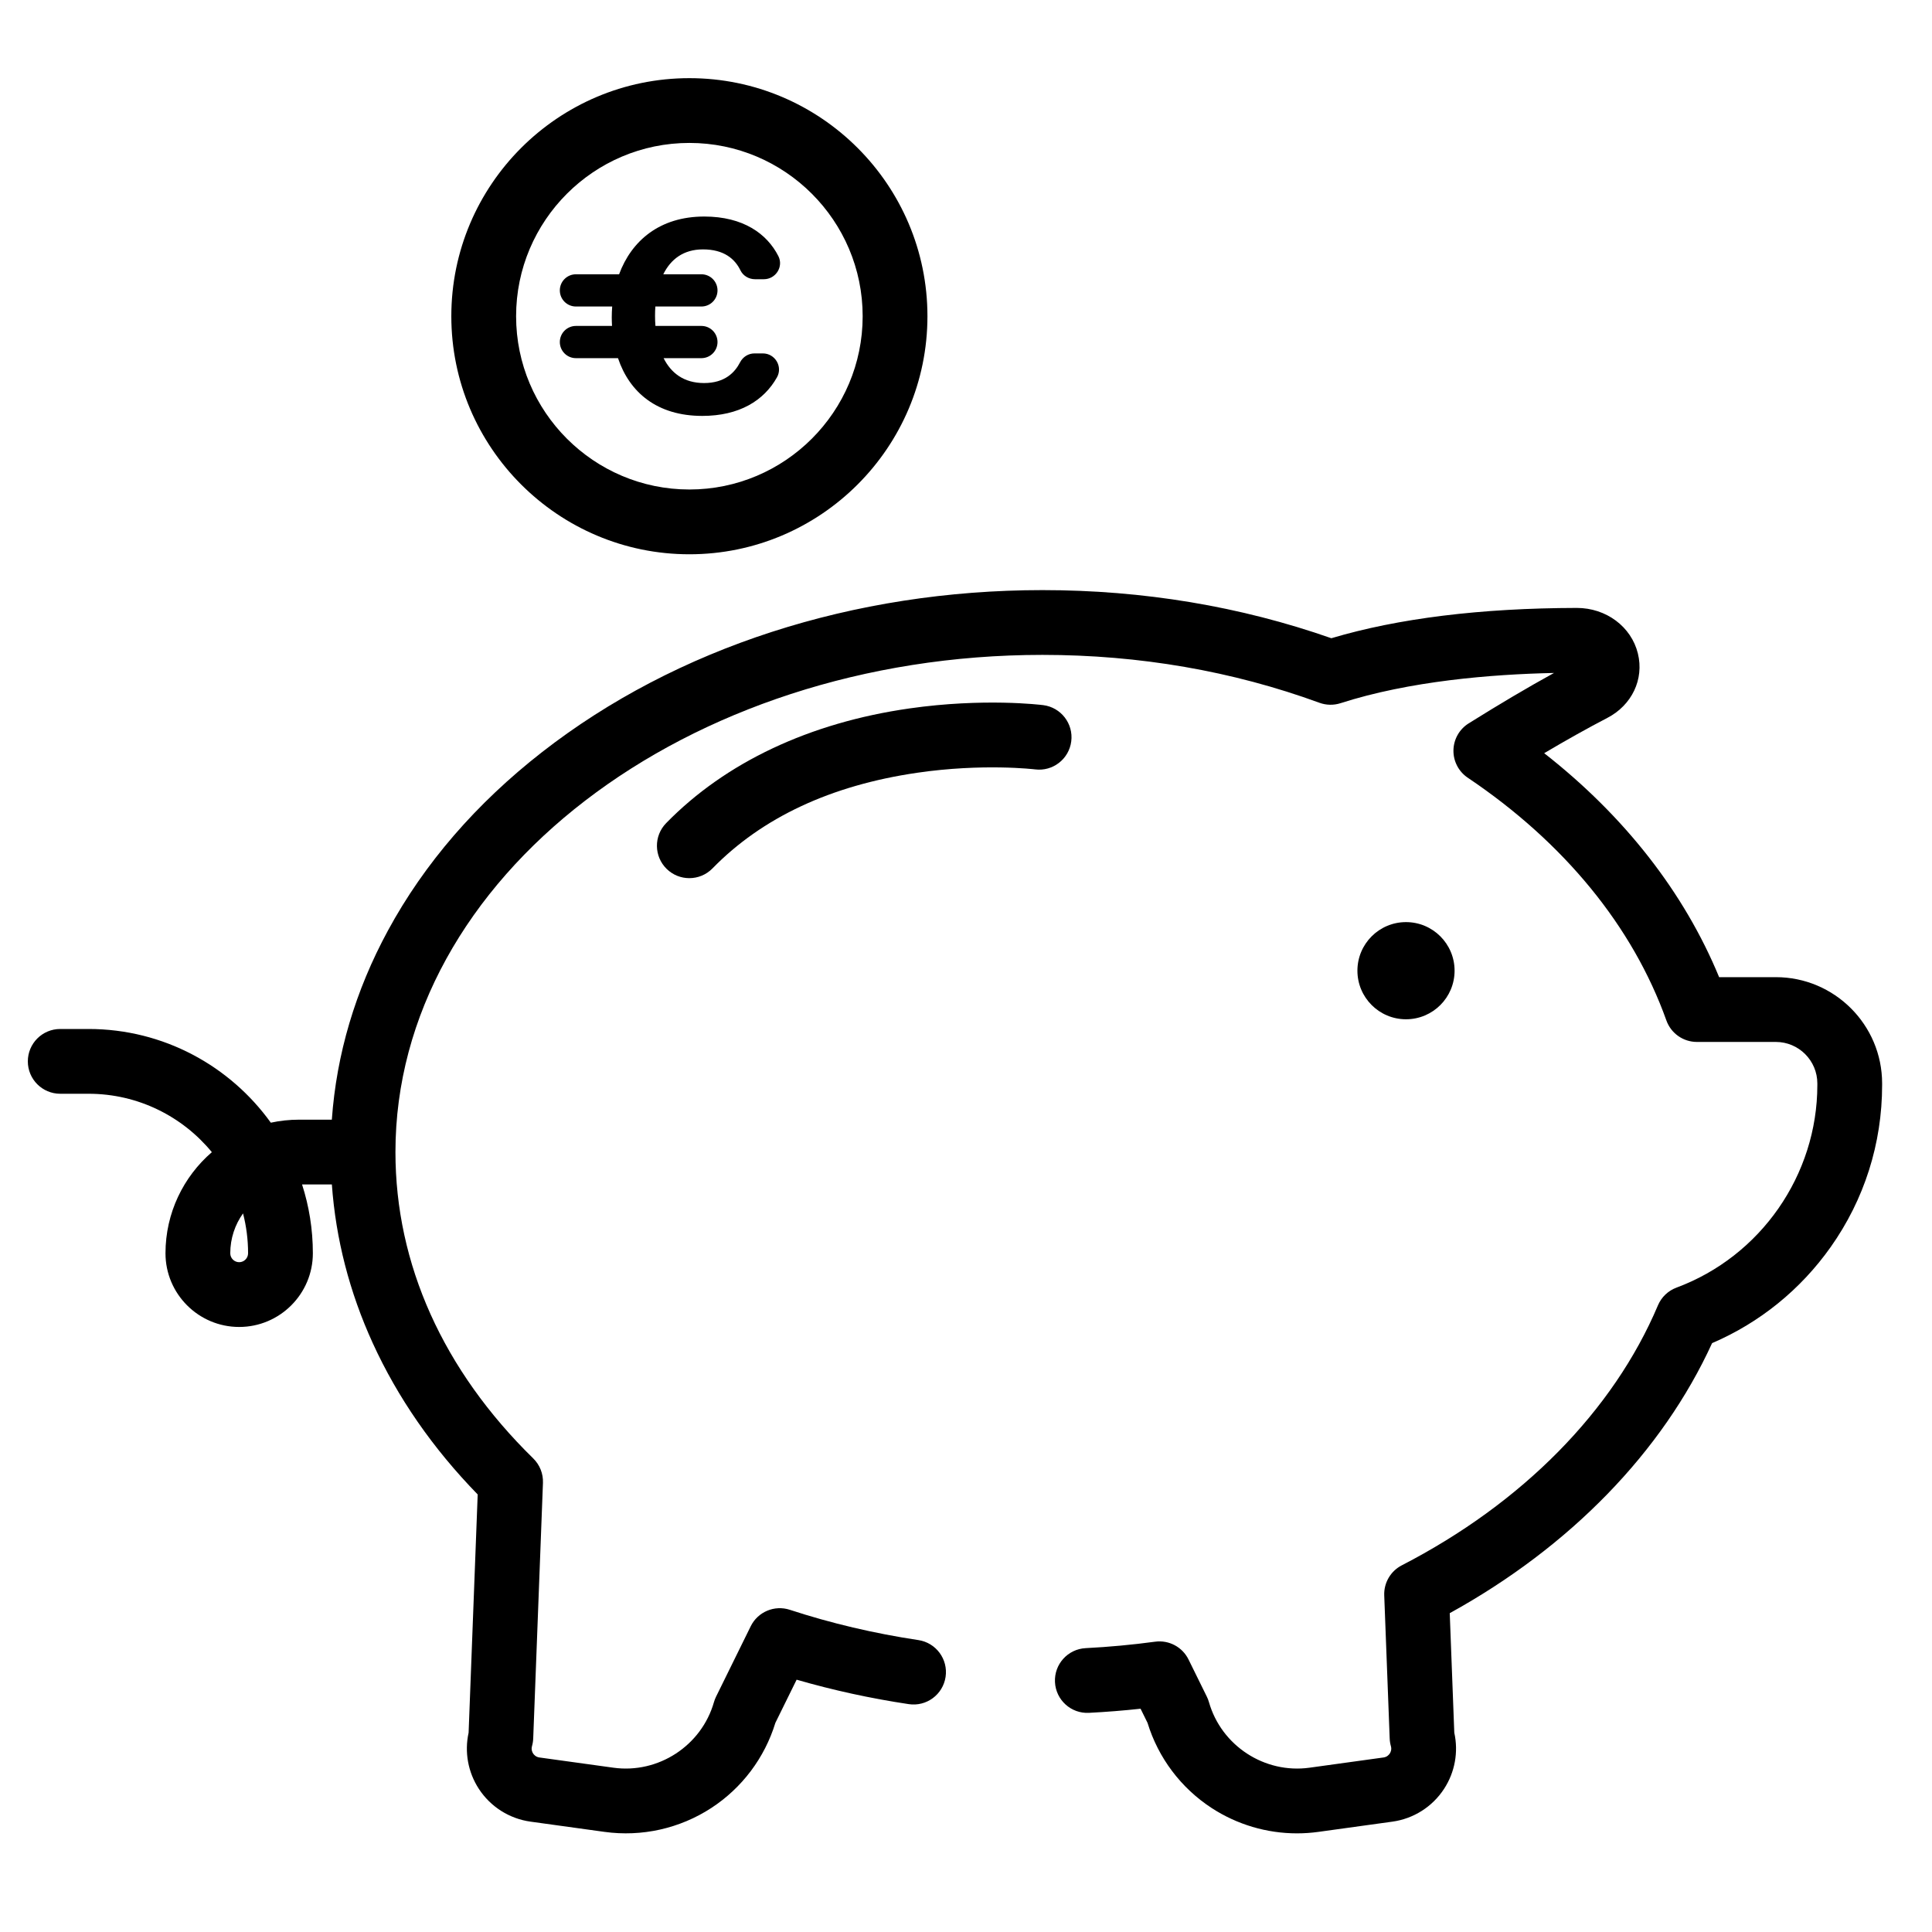 <?xml version="1.0" encoding="UTF-8"?>
<svg width="680" height="680" version="1.1" viewBox="0 0 680 680" xml:space="preserve" xmlns="http://www.w3.org/2000/svg" xmlns:cc="http://creativecommons.org/ns#" xmlns:dc="http://purl.org/dc/elements/1.1/" xmlns:rdf="http://www.w3.org/1999/02/22-rdf-syntax-ns#"><g><g transform="matrix(.057 0 0 -.057 -235.02 900.69)"><path d="m5600 8007.7c-30.33 0-55 24.7-55 55 0 91.7 29.22 176.8 78.83 246.3 20.35-78.8 31.17-161.3 31.17-246.3 0-30.3-24.67-55-55-55zm9488.7 1760h-350.2c-216 523.4-584.9 995.3-1080.2 1383 139.9 82.9 270.4 155.8 390 218 151.8 78.9 227.6 238.7 188.6 397.5-40.7 165.8-195.8 281.5-377.4 281.5h-0.9c-593-1.3-1102.1-64.2-1514.6-187.1-562.5 197.2-1162.3 297.1-1784 297.1-1164.8 0-2262-355.1-3089.3-1e3 -407.11-317.4-727.36-688-951.85-1101.8-201.72-371.7-317.93-763.8-346.71-1168.2h-202.17c-59.89 0-118.28-6.4-174.58-18.6-251.59 350.1-662.33 578.6-1125.4 578.6h-175c-110.46 0-200-89.5-200-200s89.54-200 200-200h175c306.37 0 580.5-140.6 761.3-360.6-175.22-151.4-286.3-375.2-286.3-624.4 0-250.9 204.11-455 455-455s455 204.1 455 455c0 148.2-23.4 291-66.69 425h184.06c24.05-335.7 108.48-664.4 252.37-979.5 153.69-336.7 371.5-650.7 648.1-934.8l-56.08-1471.1c-26.31-119-3.82-244 63.23-346.8 72.06-110.5 188.34-184.3 319.03-202.4l457.01-63.2c230.4-31.8 464.58 20.6 659.41 147.6 189.5 123.6 329.4 309.7 395.57 525.7l131.23 266.5c224.93-65.1 457.09-115.8 692.37-151 109.3-16.4 211.06 58.9 227.42 168.2 16.35 109.2-58.95 211-168.19 227.4-271.72 40.7-538.7 103.5-793.54 186.9-94.66 31-197.64-12.4-241.61-101.8l-214.05-434.8c-5.3-10.8-9.62-22-12.91-33.5-76.71-269.2-343.66-443.3-620.9-404.9l-457.01 63.2c-21.75 3-33.63 16.7-38.78 24.6-5.15 7.8-12.88 24.2-6.87 45.3 4.38 15.4 6.91 31.3 7.51 47.2l60.19 1578.8c2.15 56.3-19.61 111-59.92 150.5-556.7 545.2-850.95 1199.4-850.95 1891.9 0 1692.8 1792.2 3070 3995 3070 598.4 0 1173.9-99.5 1710.7-295.8 41.8-15.2 87.5-16.1 129.9-2.5 425.4 136.8 929.7 178.5 1318.3 186.7-161.5-88.8-338.1-193.1-527-311.4-57.5-35.9-92.8-98.5-93.9-166.3-1.1-67.7 32.2-131.4 88.4-169.2 594.7-399.7 1018.8-918 1226.5-1498.8 28.5-79.6 103.9-132.7 188.4-132.7h487.4c141.3 0 256.3-115 256.3-256.3v-9.8c0-555.1-349.5-1057.8-869.7-1250.9-51.7-19.2-93.1-58.8-114.6-109.6-275.5-651.5-837.3-1221.6-1581.8-1605.3-69-35.6-111.2-107.9-108.3-185.4l33.7-883.9c0.6-15.9 3.1-31.8 7.5-47.2 6-21.1-1.7-37.5-6.8-45.3-5.2-7.9-17.1-21.6-38.8-24.6l-457-63.2c-277.3-38.4-544.2 135.7-620.9 404.9-3.3 11.5-7.6 22.7-12.9 33.5l-113.2 229.8c-38 77.2-121.1 121.4-206.3 109.9-141.1-19.1-285.4-32.5-428.9-39.8-110.3-5.7-195.1-99.6-189.5-209.9 5.6-110.4 99.5-195.4 209.9-189.6 106.2 5.4 212.9 13.9 318.6 25.4l43-87.2c66.2-216 206.1-402.1 395.6-525.7 157.6-102.7 340.9-156.7 527.1-156.7 44.1 0 88.2 3 132.3 9.1l457 63.2c130.7 18.1 247 91.9 319 202.4 67.1 102.8 89.6 227.8 63.2 346.9l-28.1 738c743.3 409.8 1313.1 996.2 1620 1667.5 293.8 126 545.7 329.7 732.1 593 207.9 293.7 317.8 639.7 317.8 1000.7v9.8c0 361.9-294.4 656.3-656.3 656.3"/><path d="m13105 9807.7c0 165.7-134.3 300-300 300s-300-134.3-300-300 134.3-300 300-300 300 134.3 300 300"/><path d="m10738 11224c13.9 109.5-63.6 209.6-173.2 223.5-14.8 1.9-367 45.2-825.99-20.4-616.47-88.1-1136-333-1502.3-708.3-77.15-79-75.63-205.6 3.41-282.8 38.9-38 89.31-56.9 139.7-56.9 51.99 0 103.94 20.2 143.13 60.3 306.35 313.9 730.91 512.4 1261.9 590.2 407.29 59.7 726.29 21.6 730.09 21.1 109.5-13.8 209.4 63.8 223.3 173.3"/><path d="m8380 14919c590 0 1070-480 1070-1070s-480-1070-1070-1070-1070 480-1070 1070 480 1070 1070 1070zm0-2540c810.56 0 1470 659.5 1470 1470 0 810.6-659.44 1470-1470 1470s-1470-659.4-1470-1470c0-810.5 659.44-1470 1470-1470"/><path d="m7939.2 13590c71.1-211.8 241.74-356.6 520.35-356.6 228.42 0 380.52 94.4 461.25 238.2 37.09 66-11.51 147.7-87.26 147.7h-51.63c-37.69 0-71.7-21.5-88.93-55-31.99-62.2-93.56-128-222.32-128-125.98 0-204.47 63.3-249.9 153.7h233.39c54.97 0 99.53 44.5 99.53 99.5s-44.56 99.5-99.53 99.5h-283.81c-1.62 20.9-2.43 41.9-2.43 62.8 0 19.3 0.68 38.3 2 57.1h284.24c54.97 0 99.53 44.5 99.53 99.5s-44.56 99.5-99.53 99.5h-235.32c45.72 92.5 124.42 153.7 244.89 153.7 130.14 0 197.27-58.9 231.7-129.7 16.57-34 52.23-54.5 90.07-54.5h54.25c73.45 0 122.97 77.5 89.6 142.9-70.33 138-217.24 244.2-457.35 244.2-276.44 0-449.8-150.7-526.05-356.6h-266.45c-54.97 0-99.53-44.5-99.53-99.5s44.56-99.5 99.53-99.5h223.83c-1.72-22-2.67-44.1-2.67-66.5 0-18 0.62-35.8 1.63-53.4h-222.79c-54.97 0-99.53-44.5-99.53-99.5s44.56-99.5 99.53-99.5h259.71"/></g></g></svg>
